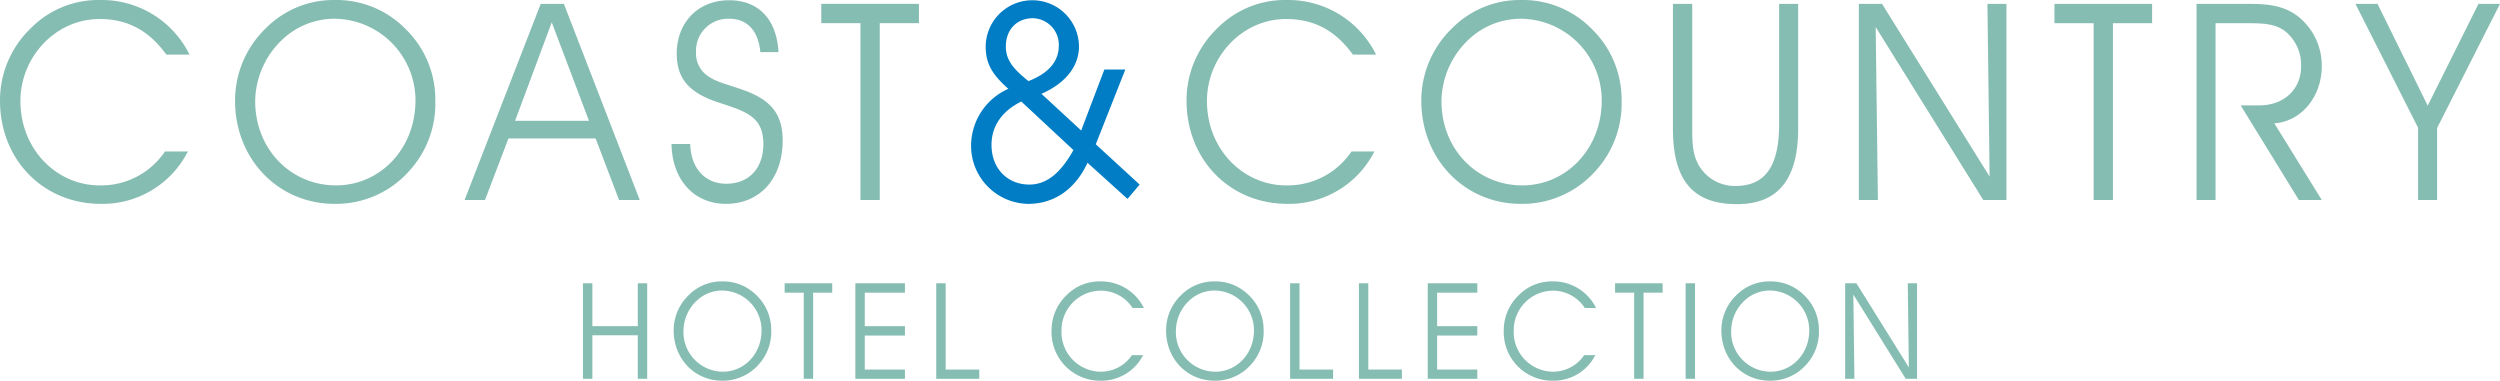 <svg xmlns="http://www.w3.org/2000/svg" width="563.252" height="85.773" viewBox="0 0 563.252 85.773">
  <g id="c_c-colour" data-name="c&amp;c-colour" transform="translate(0 85.5)">
    <g id="Group">
      <path id="Path_1" data-name="Path 1" d="M22.437-81.212C12.43-81.212,4.6-72.571,4.6-62.751c0,10.939,8.2,19.019,17.838,19.019a17.333,17.333,0,0,0,14.731-7.645h5.159A21.555,21.555,0,0,1,22.749-39.568C9.634-39.568,0-49.636,0-62.814A22.481,22.481,0,0,1,6.9-79.1a21.392,21.392,0,0,1,15.6-6.4A22.065,22.065,0,0,1,42.7-73.193H37.479C33.874-78.166,29.275-81.212,22.437-81.212Z" fill="#86bdb2"/>
      <path id="Path_2" data-name="Path 2" d="M75.706-43.731c9.944,0,17.9-8.267,17.9-19.143a18.4,18.4,0,0,0-18.212-18.4,17.088,17.088,0,0,0-11.125,4.1,19.4,19.4,0,0,0-6.775,14.42C57.494-51.811,65.574-43.731,75.706-43.731ZM59.856-79.1a21.492,21.492,0,0,1,15.6-6.4,21.768,21.768,0,0,1,15.849,6.464A22.161,22.161,0,0,1,98.08-62.813a22.465,22.465,0,0,1-5.841,15.788,22.073,22.073,0,0,1-16.845,7.457c-12.679,0-22.437-10.067-22.437-23.245A22.617,22.617,0,0,1,59.856-79.1Z" fill="#86bdb2"/>
      <path id="Path_3" data-name="Path 3" d="M124.311-80.465l-8.266,22.188H132.7ZM104.67-40.438l17.155-44.191h5.221l17.092,44.191h-4.661L134.193-54.3h-19.64L109.27-40.438Z" fill="#86bdb2"/>
      <path id="Path_4" data-name="Path 4" d="M155.513-53.055c.124,5.532,3.419,8.95,8.08,8.95,5.221,0,8.391-3.542,8.391-8.95,0-6.4-4.227-7.4-10.38-9.448-6.215-2.112-9.137-5.159-9.137-10.939,0-6.836,4.662-12,11.81-12,6.527,0,10.69,4.165,11.125,11.686h-4.1c-.435-4.848-2.984-7.521-7.023-7.521a7.212,7.212,0,0,0-7.459,7.583,6.082,6.082,0,0,0,2.61,5.282c2.113,1.555,5.284,2.115,8.827,3.481,5.593,2.176,8.08,5.346,8.08,11.064,0,8.453-4.973,14.295-12.8,14.295-7.148,0-12.12-5.407-12.245-13.487Z" fill="#86bdb2"/>
      <path id="Path_5" data-name="Path 5" d="M193.863-40.438v-39.84h-8.827v-4.351h22v4.351h-8.826v39.84Z" fill="#86bdb2"/>
      <path id="Path_6" data-name="Path 6" d="M238.552-75.244a5.988,5.988,0,0,0-5.843-6.153c-3.356,0-6.091,2.3-6.091,6.4,0,3.045,1.74,5.1,5.1,7.769C236.314-69.029,238.552-71.7,238.552-75.244ZM230.1-62.627c-4.413,2.176-6.712,5.594-6.712,9.758,0,5.471,3.729,8.951,8.515,8.951,3.978,0,7.085-2.673,9.945-7.769Zm1.554,23.059a13.069,13.069,0,0,1-12.865-13.3,14.04,14.04,0,0,1,8.39-12.617c-3.543-3.17-5.1-5.531-5.1-9.572A10.5,10.5,0,0,1,232.9-85.437a10.485,10.485,0,0,1,10.194,10.379c0,4.413-2.921,8.267-8.454,10.691l8.952,8.266,5.22-13.736h4.724L246.88-52.992l9.882,9.074-2.734,3.231-9.012-8.141C242.218-42.737,237.37-39.568,231.652-39.568Z" fill="#007dc5"/>
      <path id="Path_7" data-name="Path 7" d="M289.767-81.212c-10.007,0-17.839,8.641-17.839,18.461,0,10.939,8.2,19.019,17.839,19.019a17.33,17.33,0,0,0,14.73-7.645h5.16a21.555,21.555,0,0,1-19.579,11.809c-13.114,0-22.748-10.068-22.748-23.246a22.48,22.48,0,0,1,6.9-16.284,21.4,21.4,0,0,1,15.6-6.4,22.066,22.066,0,0,1,20.2,12.307h-5.221C301.2-78.166,296.605-81.212,289.767-81.212Z" fill="#86bdb2"/>
      <path id="Path_8" data-name="Path 8" d="M342.973-43.731c9.944,0,17.9-8.267,17.9-19.143a18.4,18.4,0,0,0-18.212-18.4,17.085,17.085,0,0,0-11.124,4.1,19.4,19.4,0,0,0-6.776,14.42C324.761-51.811,332.842-43.731,342.973-43.731ZM327.123-79.1a21.492,21.492,0,0,1,15.6-6.4,21.767,21.767,0,0,1,15.849,6.464,22.163,22.163,0,0,1,6.776,16.223,22.47,22.47,0,0,1-5.842,15.788,22.077,22.077,0,0,1-16.846,7.457c-12.679,0-22.437-10.067-22.437-23.245A22.621,22.621,0,0,1,327.123-79.1Z" fill="#86bdb2"/>
      <path id="Path_9" data-name="Path 9" d="M381.261-84.629v27.97c0,2.983.061,5.468,1.118,7.706a9.324,9.324,0,0,0,8.64,5.345c6.9,0,9.82-4.723,9.82-13.984V-84.629h4.29v28.093c0,11.374-4.476,17.031-13.8,17.031-10.068,0-14.419-5.532-14.419-17.031V-84.629Z" fill="#86bdb2"/>
      <path id="Path_10" data-name="Path 10" d="M447.767-84.629h4.288v44.191h-5.221l-24.24-38.969.5,38.969H418.8V-84.629h5.222l24.239,38.908Z" fill="#86bdb2"/>
      <path id="Path_11" data-name="Path 11" d="M471.7-40.438v-39.84H462.87v-4.351h22v4.351h-8.825v39.84Z" fill="#86bdb2"/>
      <path id="Path_12" data-name="Path 12" d="M499.169-40.438H494.88V-84.629h11.872c4.164,0,7.519.372,10.628,2.548a14.128,14.128,0,0,1,5.718,11.5c0,6.712-4.475,12.43-10.691,12.865L523.1-40.438H517.94L504.825-61.756h4.164c5.719,0,9.448-3.73,9.448-8.765a9.81,9.81,0,0,0-3.17-7.583c-2.424-2.174-5.532-2.174-9.7-2.174h-6.4Z" fill="#86bdb2"/>
      <path id="Path_13" data-name="Path 13" d="M549.08-40.438h-4.289V-56.722L530.682-84.629h4.973l11.311,22.935L558.4-84.629h4.849L549.08-56.66Z" fill="#86bdb2"/>
      <path id="Path_14" data-name="Path 14" d="M131.341-.152V-21.678h2.12v9.658h10.233v-9.658h2.12V-.152h-2.12V-9.961H133.461V-.152Z" fill="#86bdb2"/>
      <path id="Path_15" data-name="Path 15" d="M162.86-1.756c4.845,0,8.72-4.026,8.72-9.324a8.961,8.961,0,0,0-8.871-8.963,8.327,8.327,0,0,0-5.419,2,9.447,9.447,0,0,0-3.3,7.023A8.921,8.921,0,0,0,162.86-1.756Zm-7.72-17.227a10.468,10.468,0,0,1,7.6-3.119,10.6,10.6,0,0,1,7.721,3.149,10.8,10.8,0,0,1,3.3,7.9,10.945,10.945,0,0,1-2.847,7.691A10.753,10.753,0,0,1,162.709.273c-6.176,0-10.93-4.9-10.93-11.324A11.018,11.018,0,0,1,155.14-18.983Z" fill="#86bdb2"/>
      <path id="Path_16" data-name="Path 16" d="M181.085-.152V-19.559h-4.3v-2.119H187.5v2.119h-4.3V-.152Z" fill="#86bdb2"/>
      <path id="Path_17" data-name="Path 17" d="M203.884-12.02V-9.9h-9.052v7.66h9.052V-.152H192.712V-21.678h11.172v2.119h-9.052v7.539Z" fill="#86bdb2"/>
      <path id="Path_18" data-name="Path 18" d="M210.939-.152V-21.678h2.119V-2.241h7.569V-.152Z" fill="#86bdb2"/>
      <path id="Path_19" data-name="Path 19" d="M247.847-20.012a8.911,8.911,0,0,0-8.689,8.991,8.926,8.926,0,0,0,8.689,9.265,8.443,8.443,0,0,0,7.176-3.725h2.512A10.5,10.5,0,0,1,248,.272a10.937,10.937,0,0,1-11.081-11.323,10.947,10.947,0,0,1,3.361-7.932,10.418,10.418,0,0,1,7.6-3.119,10.747,10.747,0,0,1,9.84,6h-2.543A8.516,8.516,0,0,0,247.847-20.012Z" fill="#86bdb2"/>
      <path id="Path_20" data-name="Path 20" d="M273.8-1.756c4.844,0,8.72-4.026,8.72-9.324a8.962,8.962,0,0,0-8.872-8.963,8.326,8.326,0,0,0-5.419,2,9.451,9.451,0,0,0-3.3,7.023A8.92,8.92,0,0,0,273.8-1.756Zm-7.72-17.227a10.467,10.467,0,0,1,7.6-3.119,10.6,10.6,0,0,1,7.72,3.149,10.8,10.8,0,0,1,3.3,7.9,10.939,10.939,0,0,1-2.846,7.691A10.755,10.755,0,0,1,273.645.273c-6.175,0-10.929-4.9-10.929-11.324A11.018,11.018,0,0,1,266.077-18.983Z" fill="#86bdb2"/>
      <path id="Path_21" data-name="Path 21" d="M290.663-.152V-21.678h2.118V-2.241h7.57V-.152Z" fill="#86bdb2"/>
      <path id="Path_22" data-name="Path 22" d="M306.165-.152V-21.678h2.118V-2.241h7.57V-.152Z" fill="#86bdb2"/>
      <path id="Path_23" data-name="Path 23" d="M332.839-12.02V-9.9h-9.052v7.66h9.052V-.152H321.667V-21.678h11.172v2.119h-9.052v7.539Z" fill="#86bdb2"/>
      <path id="Path_24" data-name="Path 24" d="M349.734-20.012a8.911,8.911,0,0,0-8.689,8.991,8.926,8.926,0,0,0,8.689,9.265,8.443,8.443,0,0,0,7.176-3.725h2.513A10.5,10.5,0,0,1,349.886.272,10.937,10.937,0,0,1,338.8-11.051a10.947,10.947,0,0,1,3.361-7.932,10.418,10.418,0,0,1,7.6-3.119,10.747,10.747,0,0,1,9.84,6h-2.543A8.516,8.516,0,0,0,349.734-20.012Z" fill="#86bdb2"/>
      <path id="Path_25" data-name="Path 25" d="M368.175-.152V-19.559h-4.3v-2.119h10.718v2.119h-4.3V-.152Z" fill="#86bdb2"/>
      <path id="Path_26" data-name="Path 26" d="M379.772-21.678h2.118V-.152h-2.118Z" fill="#86bdb2"/>
      <path id="Path_27" data-name="Path 27" d="M398.907-1.756c4.844,0,8.72-4.026,8.72-9.324a8.962,8.962,0,0,0-8.872-8.963,8.331,8.331,0,0,0-5.42,2,9.453,9.453,0,0,0-3.3,7.023A8.92,8.92,0,0,0,398.907-1.756Zm-7.72-17.227a10.466,10.466,0,0,1,7.6-3.119,10.6,10.6,0,0,1,7.721,3.149,10.8,10.8,0,0,1,3.3,7.9,10.948,10.948,0,0,1-2.846,7.691A10.755,10.755,0,0,1,398.755.273c-6.176,0-10.929-4.9-10.929-11.324A11.014,11.014,0,0,1,391.187-18.983Z" fill="#86bdb2"/>
      <path id="Path_28" data-name="Path 28" d="M429.821-21.678h2.089V-.152h-2.543L417.559-19.134,417.8-.152h-2.089V-21.678h2.543L430.063-2.725Z" fill="#86bdb2"/>
    </g>
  </g>
</svg>
